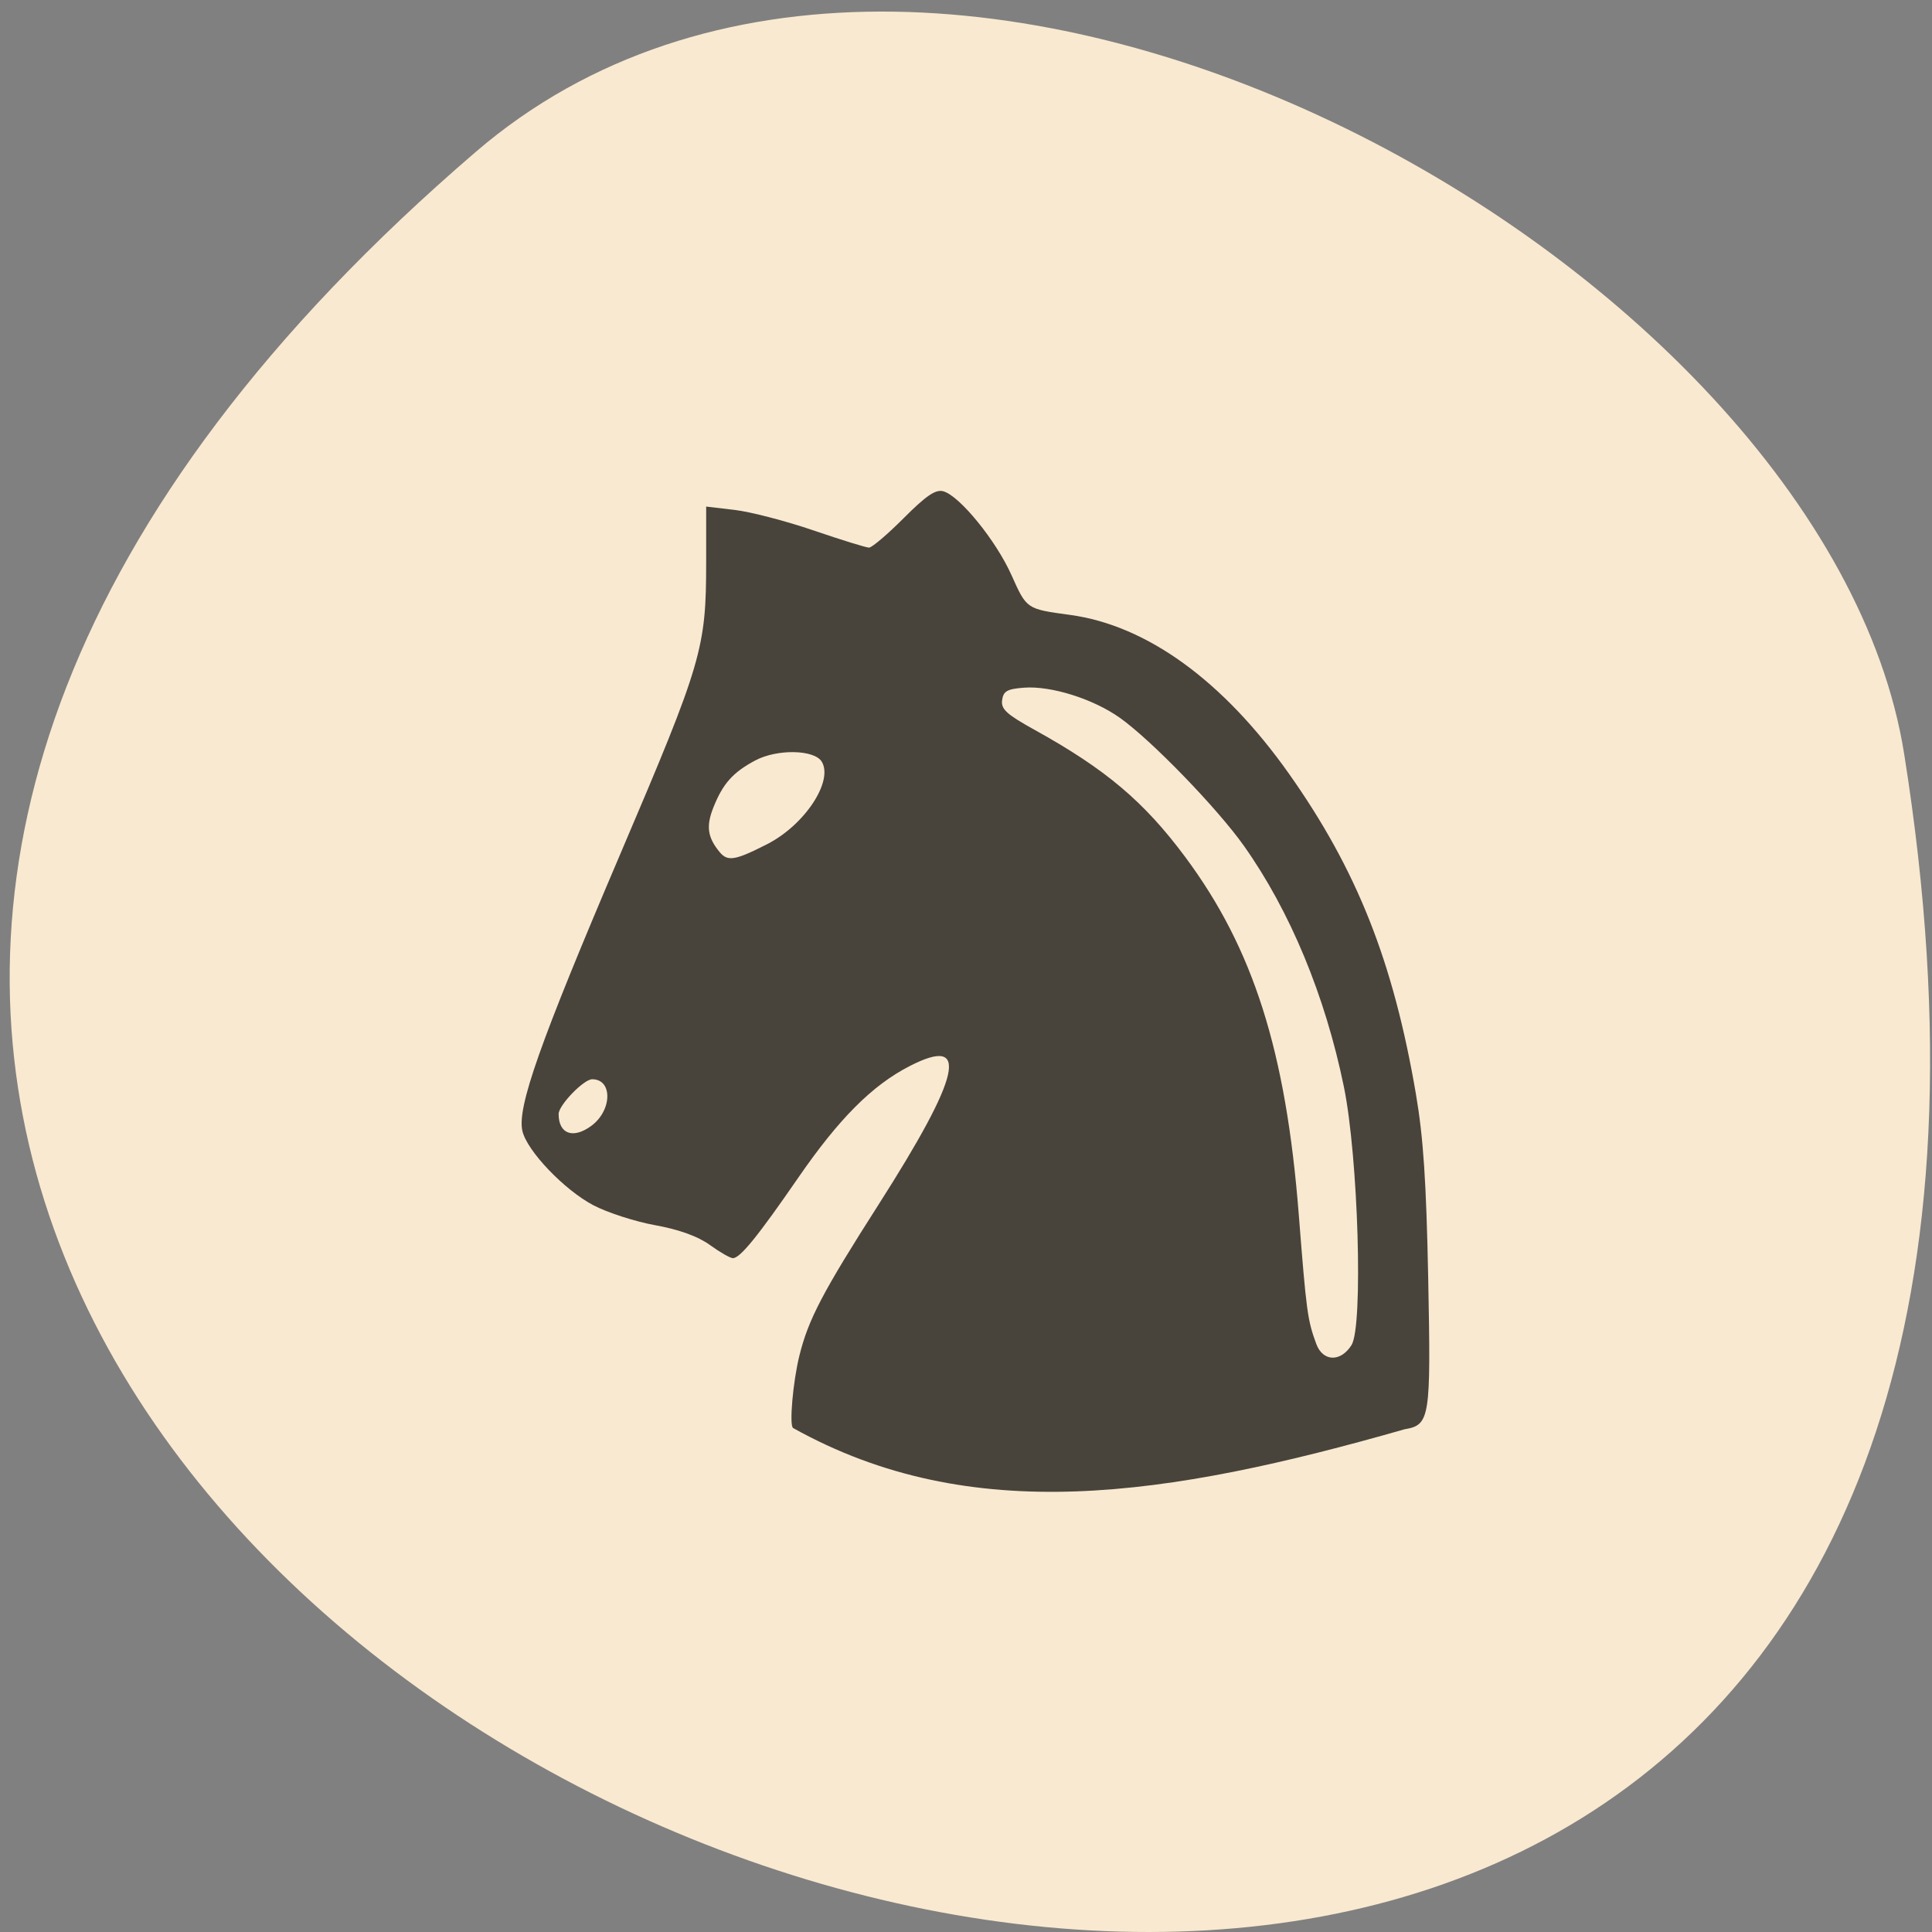 <svg xmlns="http://www.w3.org/2000/svg" viewBox="0 0 256 256"><rect x="0" y="0" width="256" height="256" fill="#808080" stroke="none"/><g fill="#f9e9d0" color="#000"><path d="M 237.33,858.53 C 43.92,633.19 -142.06,1096.51 157.07,1048.9 222.66,1038.462 289.45,919.25 237.33,858.53 z" transform="matrix(0 -0.994 0.994 0 -790.3 256)"/></g><path d="m 105.08 189.21 c -0.514 -0.374 -0.01 -6.122 0.84 -9.566 1.187 -4.812 3.062 -8.393 10.474 -20 11 -17.23 12.189 -22.517 4.128 -18.377 -4.95 2.542 -9.354 6.956 -14.75 14.785 -5.369 7.788 -7.702 10.66 -8.659 10.66 -0.35 0 -1.72 -0.784 -3.045 -1.743 -1.58 -1.143 -4.077 -2.046 -7.257 -2.623 -2.666 -0.484 -6.36 -1.679 -8.207 -2.655 -3.834 -2.026 -8.738 -7.151 -9.375 -9.798 c -0.75 -3.118 2.258 -11.634 13.01 -36.841 10.809 -25.34 11.332 -27.12 11.332 -38.634 v -7.295 l 3.807 0.45 c 2.094 0.247 6.792 1.471 10.441 2.719 3.649 1.248 6.948 2.269 7.333 2.269 0.384 0 2.455 -1.761 4.602 -3.914 2.97 -2.978 4.222 -3.827 5.233 -3.551 2.161 0.59 6.988 6.517 9.04 11.11 2.025 4.519 1.973 4.483 7.755 5.271 10.186 1.388 20.288 8.717 29.01 21.04 9.01 12.746 13.833 24.905 16.828 42.467 0.984 5.771 1.371 11.577 1.625 24.416 0.369 18.586 0.239 19.412 -3.141 19.989 -31.516 9.01 -57.45 12.987 -81.03 -0.177 z m 74.01 -10.999 c 1.553 -2.475 0.887 -24.916 -1.015 -34.19 -2.478 -12.09 -7.139 -23.32 -13.259 -31.955 -3.533 -4.985 -12.278 -14.01 -16.419 -16.946 -3.55 -2.517 -9.117 -4.268 -12.708 -3.998 -2.232 0.168 -2.74 0.456 -2.902 1.65 -0.163 1.197 0.583 1.879 4.325 3.95 9.394 5.201 14.468 9.483 19.92 16.811 9.04 12.145 13.359 25.744 15.06 47.37 1.018 12.974 1.157 14 2.32 17.17 0.871 2.373 3.238 2.445 4.682 0.143 z m -100.75 -29.02 c 2.781 -2.034 2.868 -6.184 0.129 -6.184 -1.127 0 -4.448 3.438 -4.448 4.605 0 2.644 1.909 3.341 4.319 1.579 z m 23.32 -37.34 c 4.949 -2.522 8.789 -8.322 7.23 -10.919 -0.97 -1.617 -5.921 -1.711 -8.817 -0.167 -2.95 1.572 -4.275 3.054 -5.527 6.182 -1.01 2.513 -0.806 3.994 0.802 5.948 1.065 1.295 2.041 1.133 6.312 -1.043 z" fill="#48443c"/></svg>